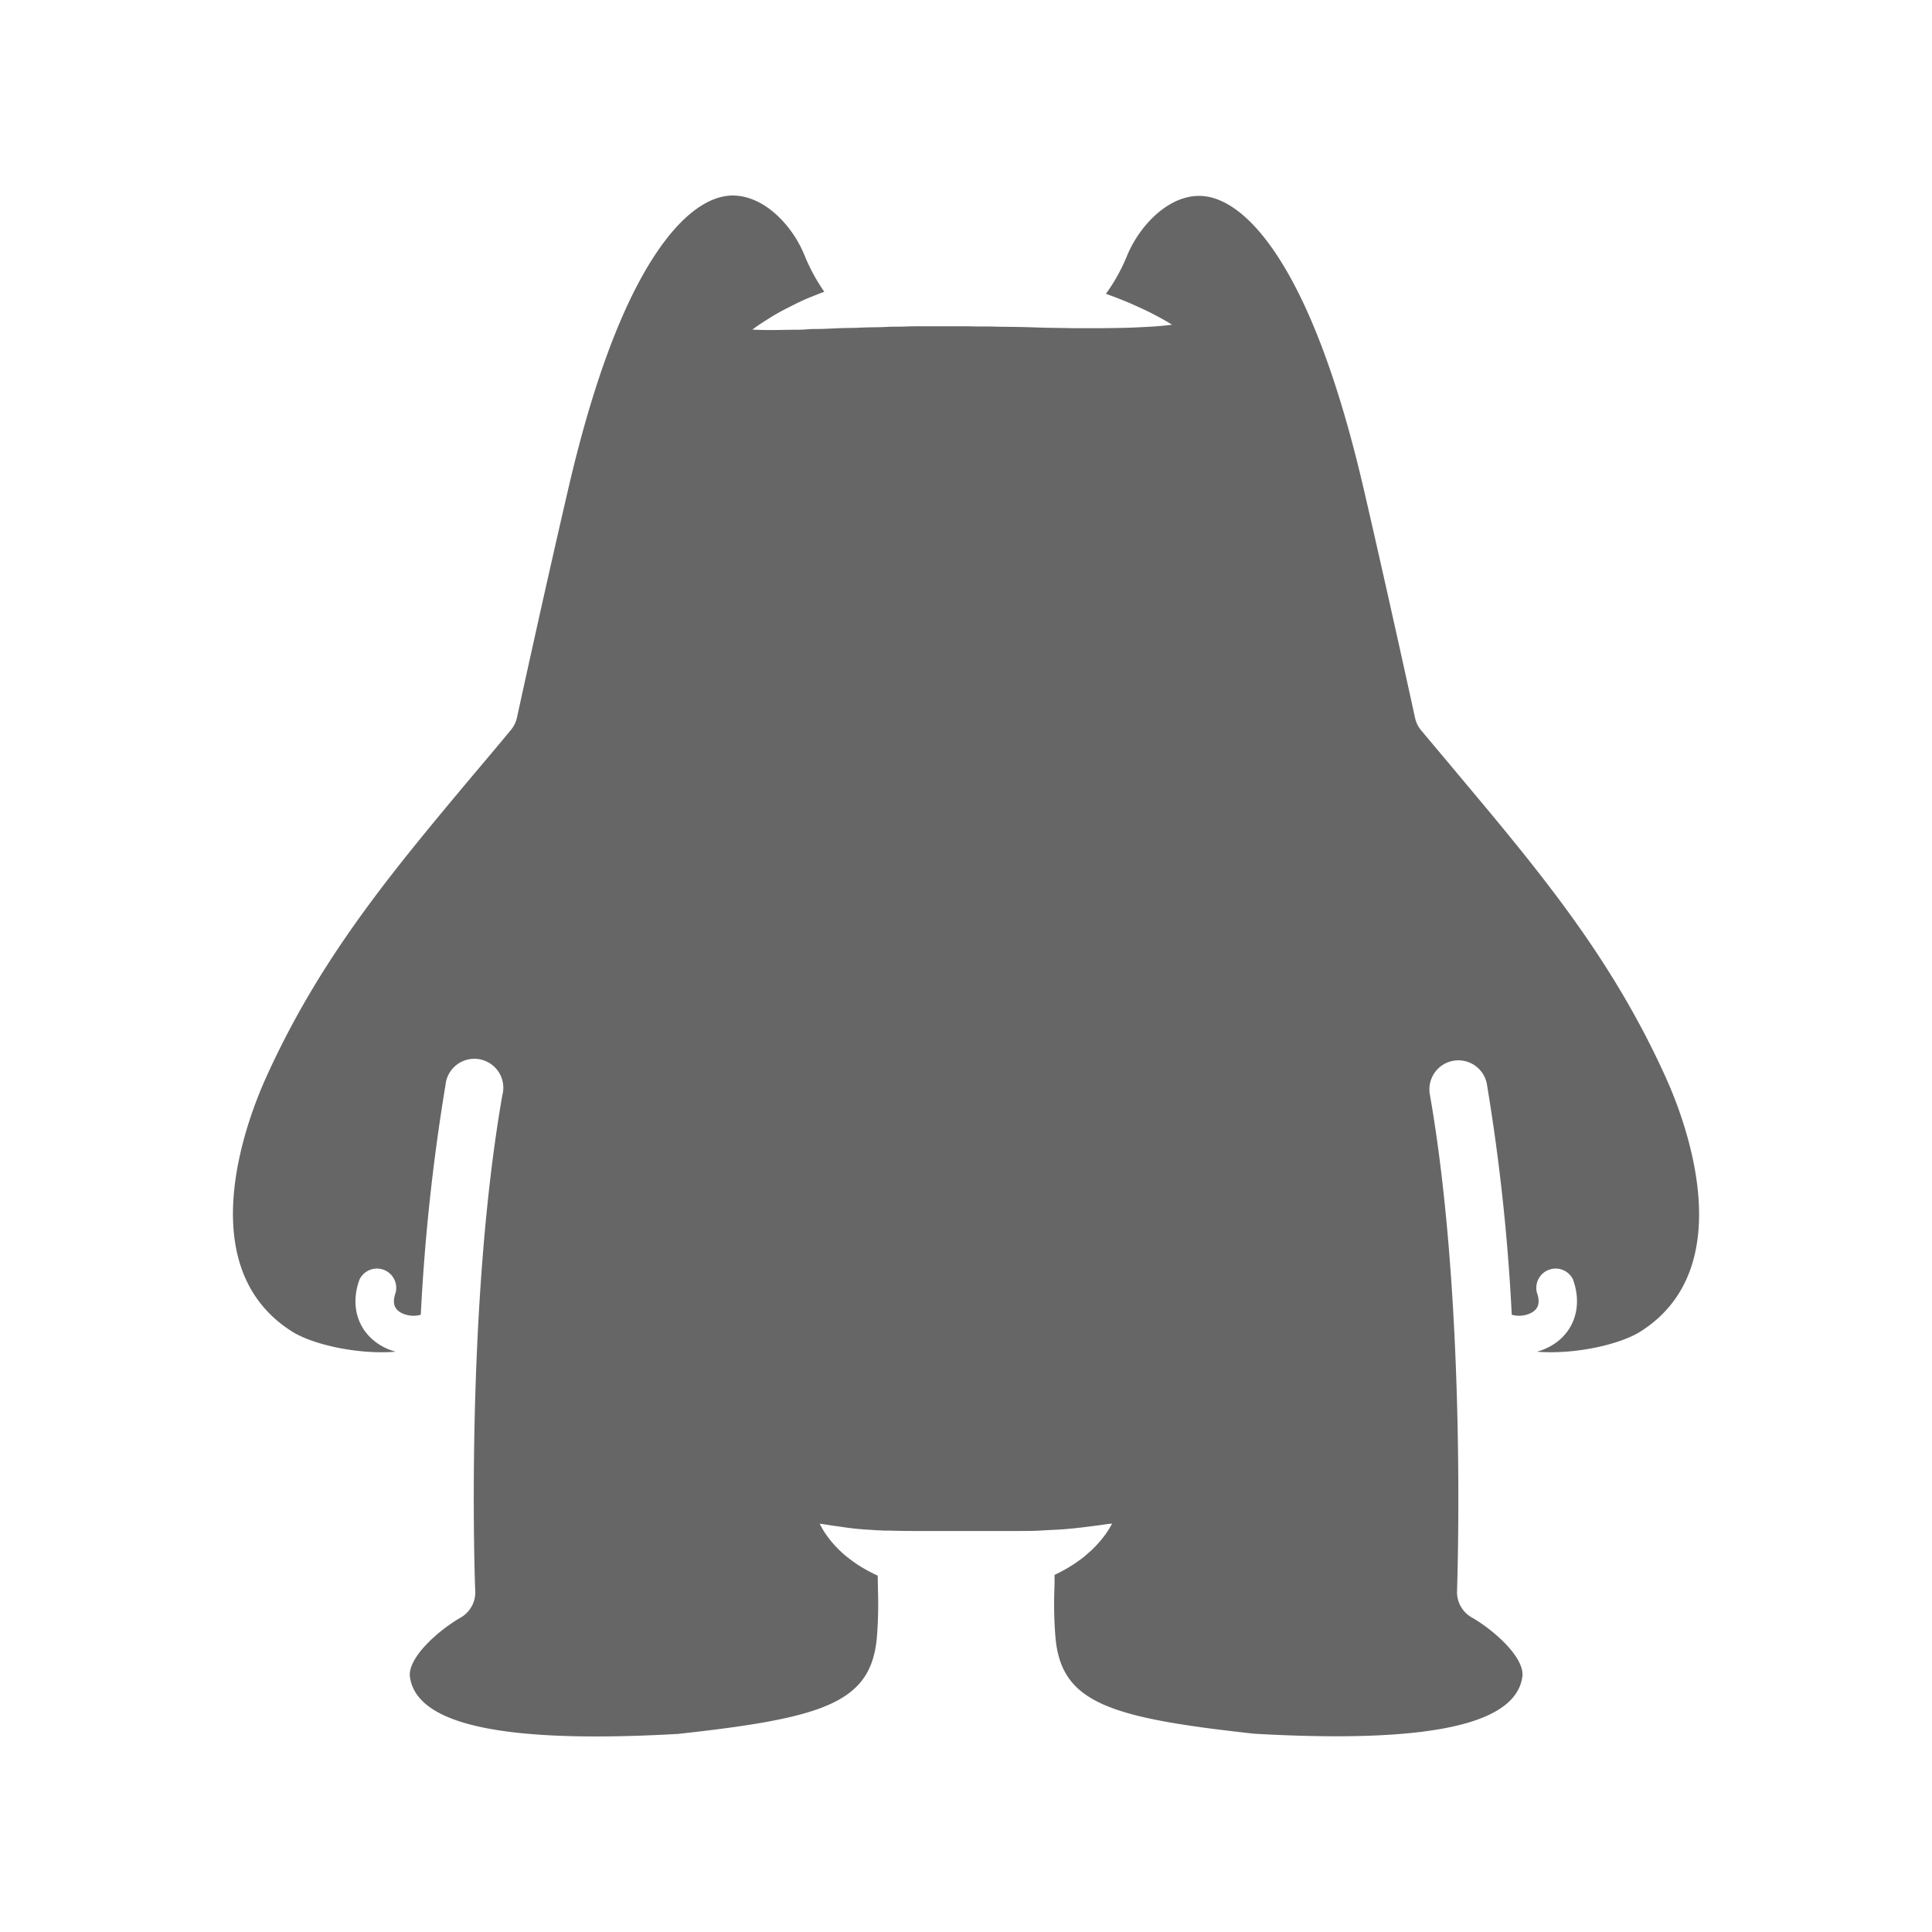 <svg id="图层_1" data-name="图层 1" xmlns="http://www.w3.org/2000/svg" viewBox="0 0 500 500"><defs><style>.cls-1{fill:#666;}</style></defs><title>画板 1 副本 81</title><path class="cls-1" d="M431.12,278.88C417.08,247.8,398.5,225.62,377,200c-3-3.61-6.1-7.27-9.22-11a7.51,7.51,0,0,1-1.56-3.19c-.07-.32-7-32.13-13.35-59.51-6.3-27.06-13.87-47.39-22.52-60.44-6.2-9.35-12.77-14.58-19-15.12-8.32-.7-16.13,7.1-19.57,15.2a47.23,47.23,0,0,1-5.56,10.09l1,.38c2.5.9,4.75,1.84,6.73,2.73s3.68,1.7,5.06,2.44c2.77,1.45,4.31,2.45,4.31,2.45s-1.81.28-4.93.48c-1.56.1-3.45.19-5.58.28s-4.5.1-7.1.14l-8.29,0c-2.92-.07-6-.06-9.12-.18s-6.36-.16-9.62-.19l-2.45-.06-2.46,0c-1.64,0-3.29-.08-4.94-.06s-3.28,0-4.92,0l-4.89,0c-1.62,0-3.22,0-4.82.07s-3.17,0-4.71.09-3.08.1-4.59.12-3,.13-4.42.15c-2.89,0-5.62.2-8.19.27-1.28,0-2.51,0-3.69.11s-2.29.08-3.35.09l-5.54.08c-3.11,0-5-.12-5-.12s1.45-1.12,4.12-2.78a51.69,51.69,0,0,1,4.92-2.79c1.95-1,4.15-2.12,6.64-3.08.94-.39,1.92-.76,2.93-1.15a47.87,47.87,0,0,1-5.15-9.52C204.79,57.74,197,50,188.66,50.64c-6.22.54-12.79,5.77-19,15.12-8.65,13-16.22,33.38-22.52,60.44-6.36,27.38-13.28,59.19-13.35,59.51a7.51,7.51,0,0,1-1.56,3.19c-3.12,3.78-6.2,7.44-9.22,11-21.52,25.67-40.1,47.85-54.14,78.93-5.08,11.23-19.59,49.17,6.73,65.78,5.4,3.4,17.1,6,26.81,5.21a15.69,15.69,0,0,1-3.36-1.33c-6.25-3.41-8.63-10.22-6-17.37a5,5,0,0,1,9.35,3.39c-1.21,3.34.25,4.59,1.45,5.25a6.9,6.9,0,0,0,5.05.49,521.42,521.42,0,0,1,6.39-59.41A7.5,7.5,0,1,1,130,283.47c-9.73,55.59-7.08,127.63-7,128.35a7.54,7.54,0,0,1-3.8,6.82c-5.7,3.26-13.82,10.43-13.1,15.41,1.82,12.42,24.49,17.22,69.34,14.69,37.75-4.12,49.8-8.07,51.46-24.61a106,106,0,0,0,.31-12.7c0-1.26-.06-2.46-.05-3.65a39.58,39.58,0,0,1-5.76-3.22c-.86-.6-1.66-1.22-2.41-1.81s-1.4-1.22-2-1.81a27.07,27.07,0,0,1-2.86-3.33,18.77,18.77,0,0,1-1.52-2.38c-.32-.58-.47-.89-.47-.89l1,.13c.64.08,1.54.26,2.68.41s2.47.35,3.95.55,3.14.34,4.9.46c.89,0,1.77.15,2.72.16.47,0,.93.05,1.41.07l1.45,0c2,.06,4,.1,6.15.1h20.45c2.27,0,4.48,0,6.6,0s4.18,0,6.13-.13,3.83-.18,5.6-.31l2.55-.23c.82-.08,1.6-.19,2.37-.26l4-.51c1.13-.13,2.08-.32,2.72-.38s1-.11,1-.11-.16.31-.49.87a20,20,0,0,1-1.54,2.33,29.79,29.79,0,0,1-2.89,3.3c-.6.6-1.29,1.16-2,1.8s-1.54,1.19-2.4,1.81a40.22,40.22,0,0,1-5.58,3.18c0,1.24,0,2.49-.05,3.8a106,106,0,0,0,.31,12.7c1.66,16.54,13.71,20.49,51.46,24.61,44.84,2.54,67.52-2.27,69.34-14.7.72-5-7.4-12.14-13.11-15.41a7.54,7.54,0,0,1-3.79-6.81c0-.72,2.67-72.8-7-128.35a7.5,7.5,0,1,1,14.77-2.58,521.42,521.42,0,0,1,6.39,59.41,6.9,6.9,0,0,0,5.05-.49c1.2-.66,2.66-1.91,1.45-5.25a5,5,0,0,1,9.35-3.39c2.59,7.15.21,14-6,17.37a15.69,15.69,0,0,1-3.36,1.33c9.71.78,21.41-1.81,26.81-5.21C450.7,328.05,436.2,290.11,431.12,278.88Z"/></svg>